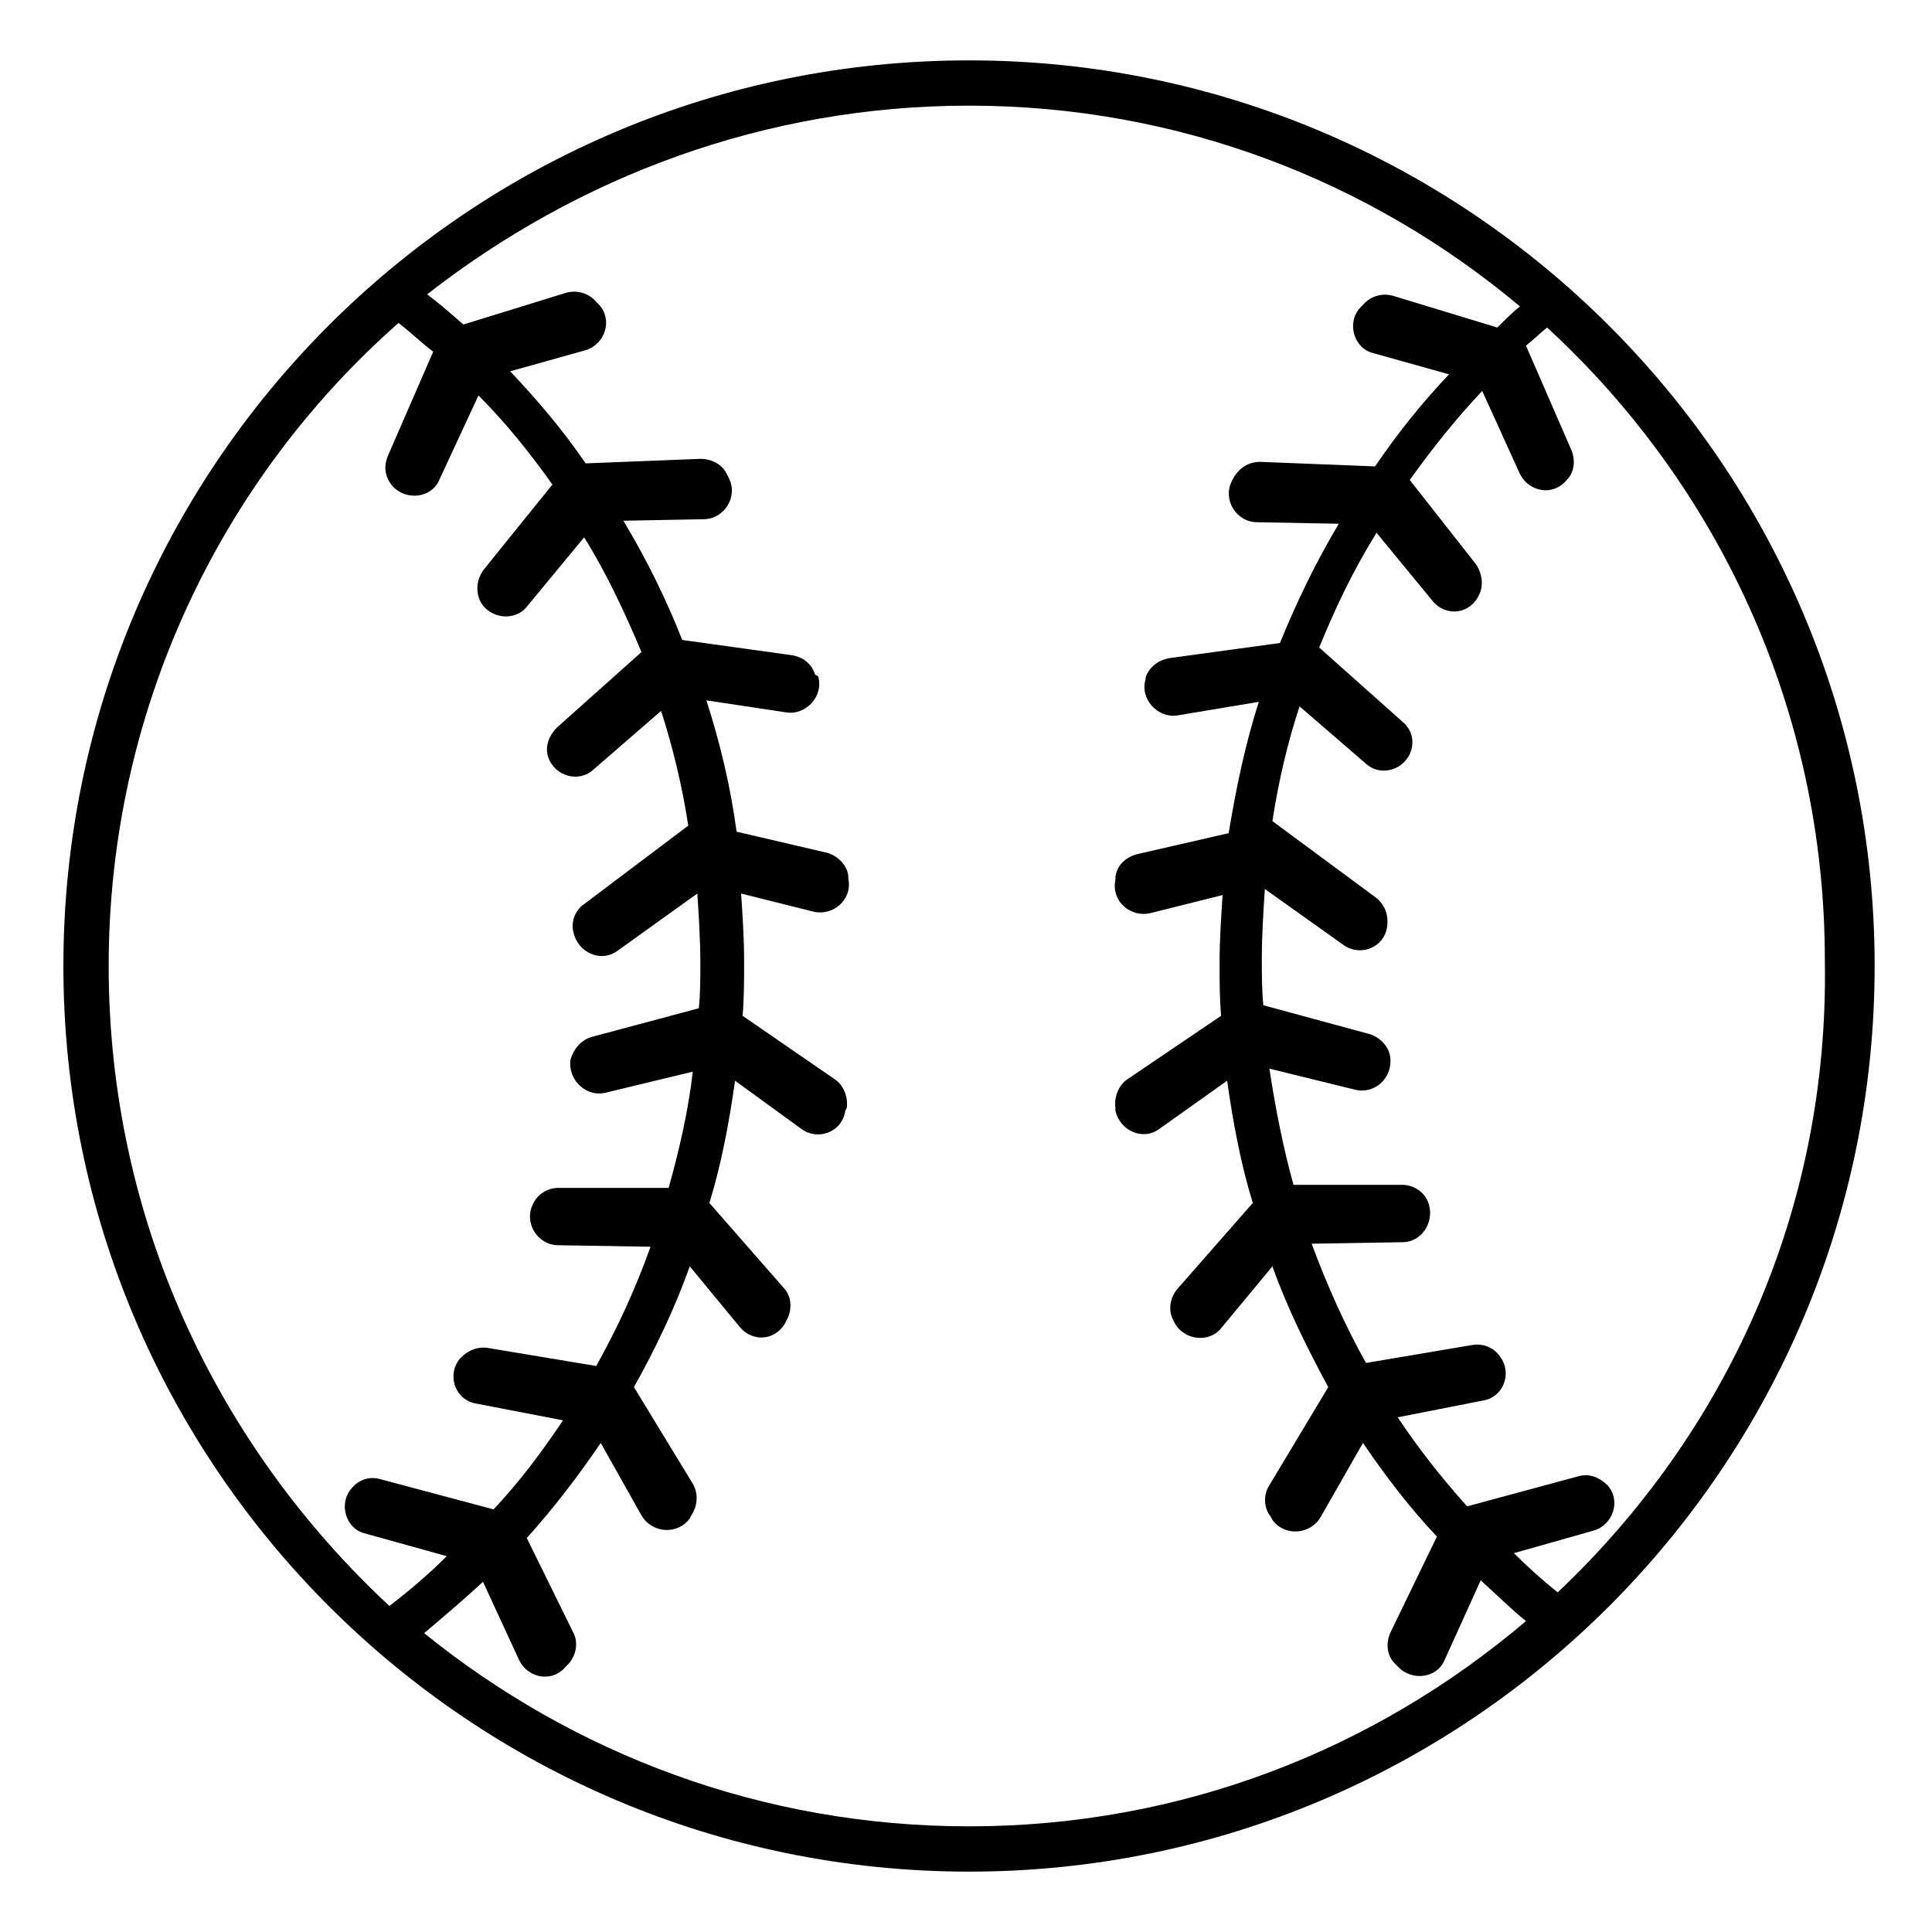 <svg width="128" height="128" xmlns="http://www.w3.org/2000/svg">
  <path d="M64.2,4C31,4,4.2,30.9,4.2,64s26.9,60,60,60c33.1,0,60-26.9,60-60S97.3,4,64.2,4z M7.2,64c0-16.9,7.4-32.2,19.2-42.6 c0.8,0.6,1.5,1.3,2.3,1.9l-3,6.9c-0.3,0.7-0.2,1.4,0.3,2c0.9,1,2.6,0.8,3.1-0.4l2.6-5.6c1.8,1.8,3.4,3.8,4.9,5.9L32,37.8 c-0.4,0.6-0.5,1.3-0.2,2c0.6,1.2,2.3,1.4,3.1,0.4l3.8-4.6c1.5,2.4,2.7,5,3.8,7.6l-5.6,5c-0.5,0.5-0.8,1.2-0.6,1.9 c0.4,1.3,2,1.8,3,0.9l4.5-3.9c0.8,2.5,1.4,5,1.8,7.6l-6.9,5.2c-0.6,0.4-0.9,1.2-0.7,1.9c0.3,1.3,1.8,2,2.9,1.2l5.3-3.8 c0.1,1.5,0.2,3.1,0.2,4.6c0,1,0,2-0.1,3l-7.1,1.9c-0.7,0.2-1.2,0.8-1.4,1.5c-0.2,1.3,1,2.5,2.3,2.2l5.8-1.4 c-0.3,2.6-0.9,5.2-1.6,7.7H37c-0.7,0-1.4,0.4-1.7,1.1c-0.6,1.2,0.3,2.7,1.7,2.7l6.1,0.1c-1,2.8-2.2,5.4-3.6,7.9l-7.2-1.2 c-0.7-0.1-1.4,0.2-1.9,0.8c-0.8,1.1-0.2,2.7,1.2,2.9l5.7,1.1c-1.4,2.1-2.9,4.1-4.6,5.9l-7.5-2c-0.7-0.2-1.4,0-1.9,0.6 c-0.9,1-0.4,2.7,0.9,3l5.4,1.5c-1.2,1.2-2.5,2.3-3.8,3.3C14.4,95.8,7.2,80.8,7.2,64z M64.2,121c-13.7,0-26.2-4.8-36.1-12.8 c1.3-1.1,2.6-2.2,3.9-3.4l2.4,5.2c0.6,1.2,2.2,1.5,3.1,0.4l0.2-0.2c0.5-0.6,0.6-1.4,0.3-2l-3.1-6.3c1.8-2,3.4-4.1,4.9-6.3l2.7,4.8 c0.7,1.2,2.4,1.3,3.2,0.2l0.1-0.2c0.4-0.6,0.5-1.4,0.1-2.1L42,91.9c1.4-2.5,2.7-5.2,3.7-8l3.3,4c0.9,1.1,2.5,0.9,3.1-0.4l0.1-0.2 c0.3-0.7,0.2-1.5-0.3-2L47,79.7c0.8-2.6,1.3-5.3,1.7-8.1l4.4,3.2c1.1,0.8,2.7,0.2,2.9-1.2l0.1-0.2c0.1-0.7-0.2-1.5-0.8-1.9l-6.1-4.2 c0.1-1.2,0.1-2.4,0.1-3.6c0-1.5-0.1-3-0.2-4.5l4.8,1.2c1.3,0.3,2.6-0.8,2.3-2.2V58c-0.1-0.7-0.7-1.3-1.4-1.5l-6-1.4 c-0.4-3-1.1-5.9-2-8.7l5.3,0.8c1.3,0.2,2.5-1.1,2.1-2.4L54,44.7c-0.2-0.7-0.8-1.2-1.6-1.3l-7.2-1c-1.1-2.8-2.4-5.4-3.9-7.9l5.3-0.1 c1.4,0,2.3-1.5,1.7-2.7l-0.1-0.2c-0.3-0.7-1-1.1-1.8-1.1l-7.6,0.3c-1.5-2.2-3.2-4.2-5-6.1l5-1.4c1.3-0.4,1.8-2,0.9-3L39.5,20 c-0.5-0.6-1.3-0.8-2-0.6l-6.8,2.1c-0.8-0.7-1.6-1.4-2.4-2C38.3,11.7,50.7,7,64.2,7c13.9,0,26.6,5,36.5,13.3c-0.5,0.4-1,0.9-1.5,1.4 l-6.9-2.1c-0.7-0.2-1.5,0-2,0.6l-0.2,0.2c-0.9,1-0.4,2.7,0.9,3l5,1.4c-1.8,1.9-3.4,3.9-4.9,6.1l-7.6-0.3c-0.8,0-1.4,0.4-1.8,1.1 l-0.1,0.2c-0.6,1.2,0.3,2.7,1.7,2.7l5.4,0.1c-1.5,2.5-2.8,5.2-3.9,7.9l-7.3,1c-0.7,0.1-1.4,0.6-1.6,1.3V45c-0.4,1.3,0.8,2.6,2.1,2.4 l5.4-0.9c-0.9,2.8-1.5,5.7-2,8.7l-6.1,1.4c-0.7,0.2-1.3,0.7-1.4,1.5v0.2c-0.3,1.4,1,2.5,2.3,2.2l4.8-1.2c-0.1,1.5-0.2,3-0.2,4.5 c0,1.2,0,2.3,0.1,3.5l-6.2,4.2c-0.6,0.4-0.9,1.2-0.8,1.9v0.2c0.3,1.3,1.8,2,2.9,1.2l4.5-3.2c0.4,2.8,0.9,5.5,1.7,8.1l-5,5.7 c-0.5,0.6-0.6,1.4-0.3,2l0.1,0.2c0.6,1.2,2.3,1.4,3.1,0.4l3.4-4.1c1,2.8,2.3,5.4,3.7,8l-3.9,6.5c-0.4,0.6-0.4,1.5,0.1,2.1l0.1,0.2 c0.8,1.1,2.5,1,3.2-0.2l2.8-4.9c1.5,2.2,3.1,4.3,4.9,6.2l-3.1,6.4c-0.3,0.7-0.2,1.5,0.3,2l0.2,0.2c0.9,1,2.6,0.8,3.1-0.4l2.4-5.3 c1,0.9,2,1.9,3,2.7C91.1,115.9,78.3,121,64.2,121z M103.2,105.5c-1-0.8-2-1.7-2.9-2.6l5.3-1.5c1.3-0.4,1.8-2,0.9-3 c-0.5-0.5-1.2-0.8-1.9-0.6l-7.4,2c-1.7-1.9-3.2-3.8-4.6-5.9l5.6-1.1c1.4-0.2,2-1.8,1.2-2.9c-0.4-0.6-1.1-0.9-1.8-0.8l-7.1,1.2 c-1.4-2.5-2.6-5.2-3.6-7.9l6-0.1c1.4,0,2.2-1.5,1.7-2.7c-0.3-0.7-1-1.1-1.7-1.1h-7.2c-0.7-2.5-1.2-5.1-1.6-7.7l5.7,1.4 c1.3,0.3,2.5-0.8,2.3-2.2c-0.1-0.7-0.7-1.3-1.4-1.5l-7-1.9c-0.1-1-0.1-2-0.1-3.1c0-1.5,0.1-3.1,0.2-4.6l5.2,3.7 c1.1,0.8,2.7,0.2,2.9-1.2c0.1-0.7-0.1-1.4-0.7-1.9l-6.9-5.1c0.4-2.6,1-5.2,1.8-7.6l4.4,3.8c1,0.9,2.6,0.4,3-0.9 c0.2-0.7,0-1.4-0.6-1.9l-5.5-4.9c1.1-2.7,2.3-5.2,3.8-7.6l3.7,4.5c0.9,1.1,2.5,0.9,3.1-0.4c0.3-0.6,0.2-1.4-0.2-2l-4.4-5.6 c1.5-2.1,3.1-4.1,4.8-5.9l2.5,5.5c0.6,1.2,2.2,1.5,3.1,0.4c0.5-0.5,0.6-1.3,0.3-2l-3-6.9c0.5-0.4,0.9-0.8,1.4-1.2 c11.3,10.4,18.4,25.3,18.4,41.9C121.2,80.4,114.2,95.1,103.2,105.5z"/>
</svg>